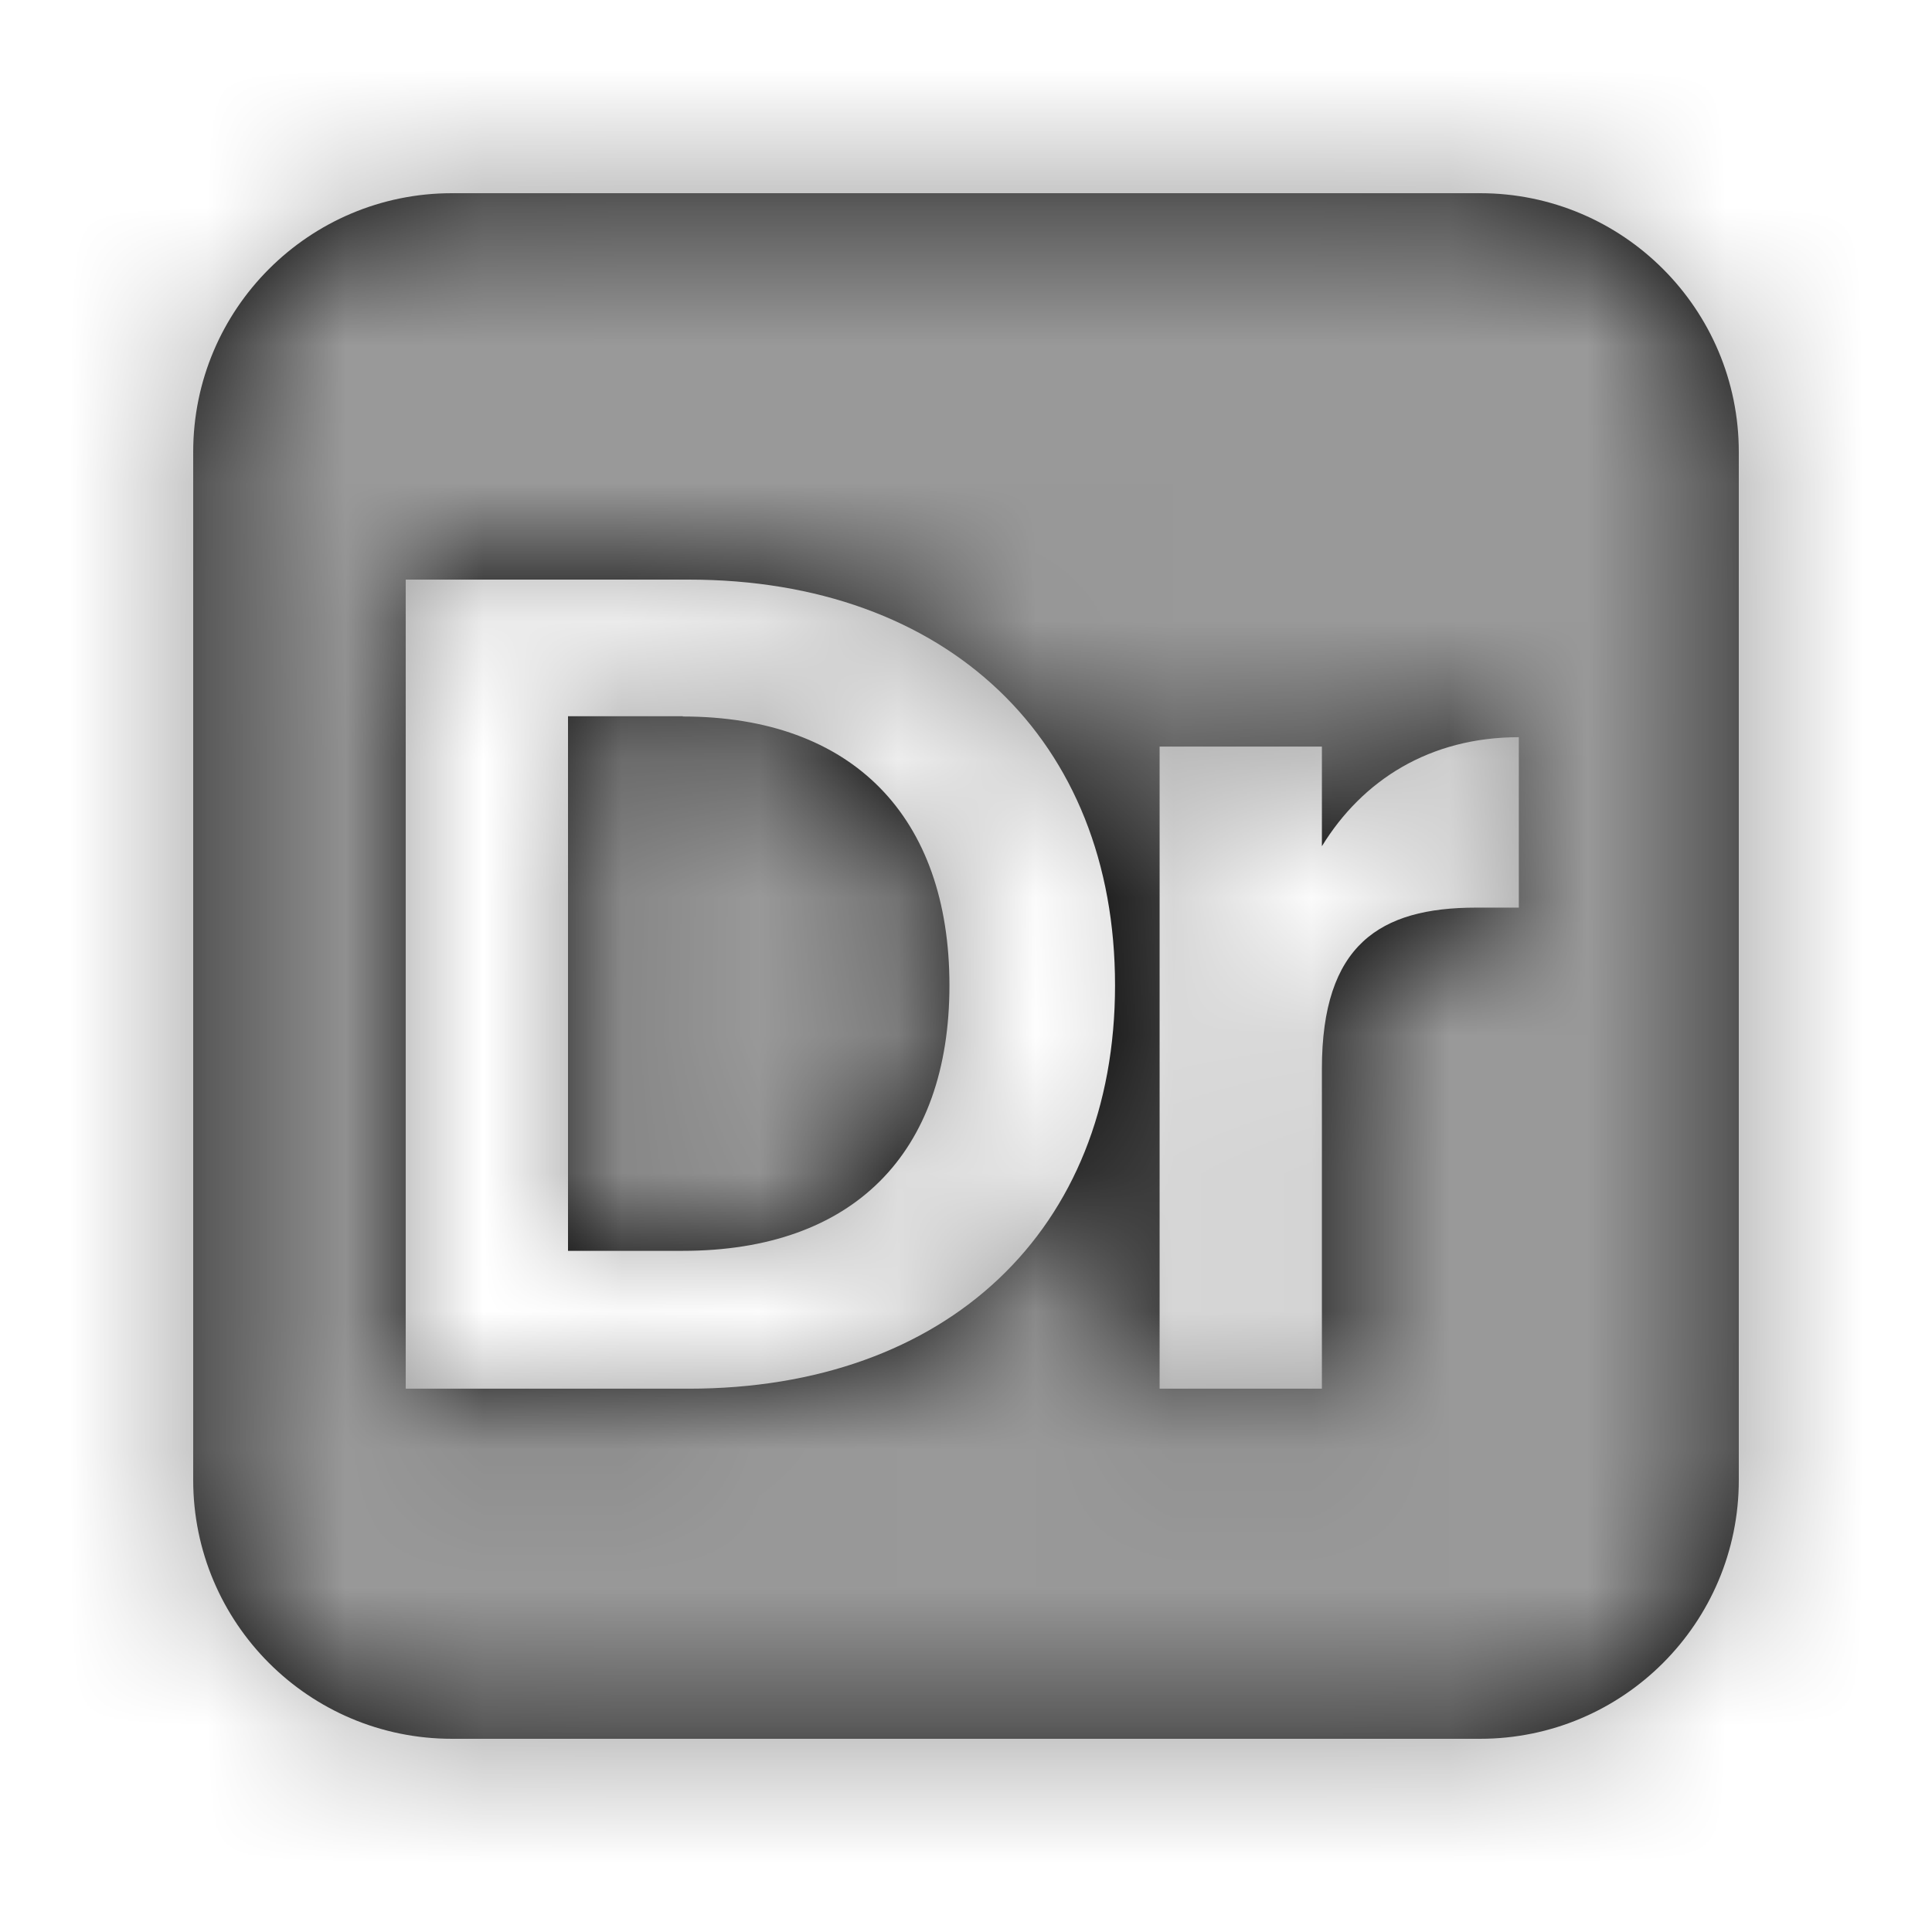 <svg xmlns="http://www.w3.org/2000/svg" xmlns:xlink="http://www.w3.org/1999/xlink" width="14" height="14" viewBox="0 0 14 14">
    <defs>
        <filter id="prefix__a" width="111.9%" height="108.8%" x="-6%" y="-4.4%" filterUnits="objectBoundingBox">
            <feOffset in="SourceAlpha" result="shadowOffsetOuter1"/>
            <feGaussianBlur in="shadowOffsetOuter1" result="shadowBlurOuter1" stdDeviation="4"/>
            <feColorMatrix in="shadowBlurOuter1" result="shadowMatrixOuter1" values="0 0 0 0 0 0 0 0 0 0 0 0 0 0 0 0 0 0 0.5 0"/>
            <feMerge>
                <feMergeNode in="shadowMatrixOuter1"/>
                <feMergeNode in="SourceGraphic"/>
            </feMerge>
        </filter>
        <path id="prefix__b" d="M9.725.4c1.036 0 1.875.84 1.875 1.875v7.45c0 1.036-.84 1.875-1.875 1.875h-7.45C1.239 11.6.4 10.76.4 9.725v-7.45C.4 1.239 1.24.4 2.275.4h7.45zM3.99 3.2H1.94v5.863h2.05c1.873 0 3.09-1.15 3.09-2.923 0-1.78-1.217-2.94-3.09-2.94zm6.017 1.142c-.647 0-1.134.311-1.428.79V4.41H7.403v4.653h1.176V6.745c0-.899.42-1.168 1.117-1.168h.31V4.342zm-6.06-.15c1.235 0 1.933.73 1.933 1.948s-.698 1.924-1.932 1.924h-.832V4.19h.832z"/>
    </defs>
    <g fill="none" fill-rule="evenodd" filter="url(#prefix__a)" transform="translate(-18 -152)">
        <g transform="translate(19 153)">
            <mask id="prefix__c" fill="#fff">
                <use xlink:href="#prefix__b"/>
            </mask>
            <use fill="#000" xlink:href="#prefix__b"/>
            <g fill="#999" mask="url(#prefix__c)">
                <path d="M0 0H14V14H0z" transform="translate(-1 -1)"/>
            </g>
        </g>
    </g>
</svg>
